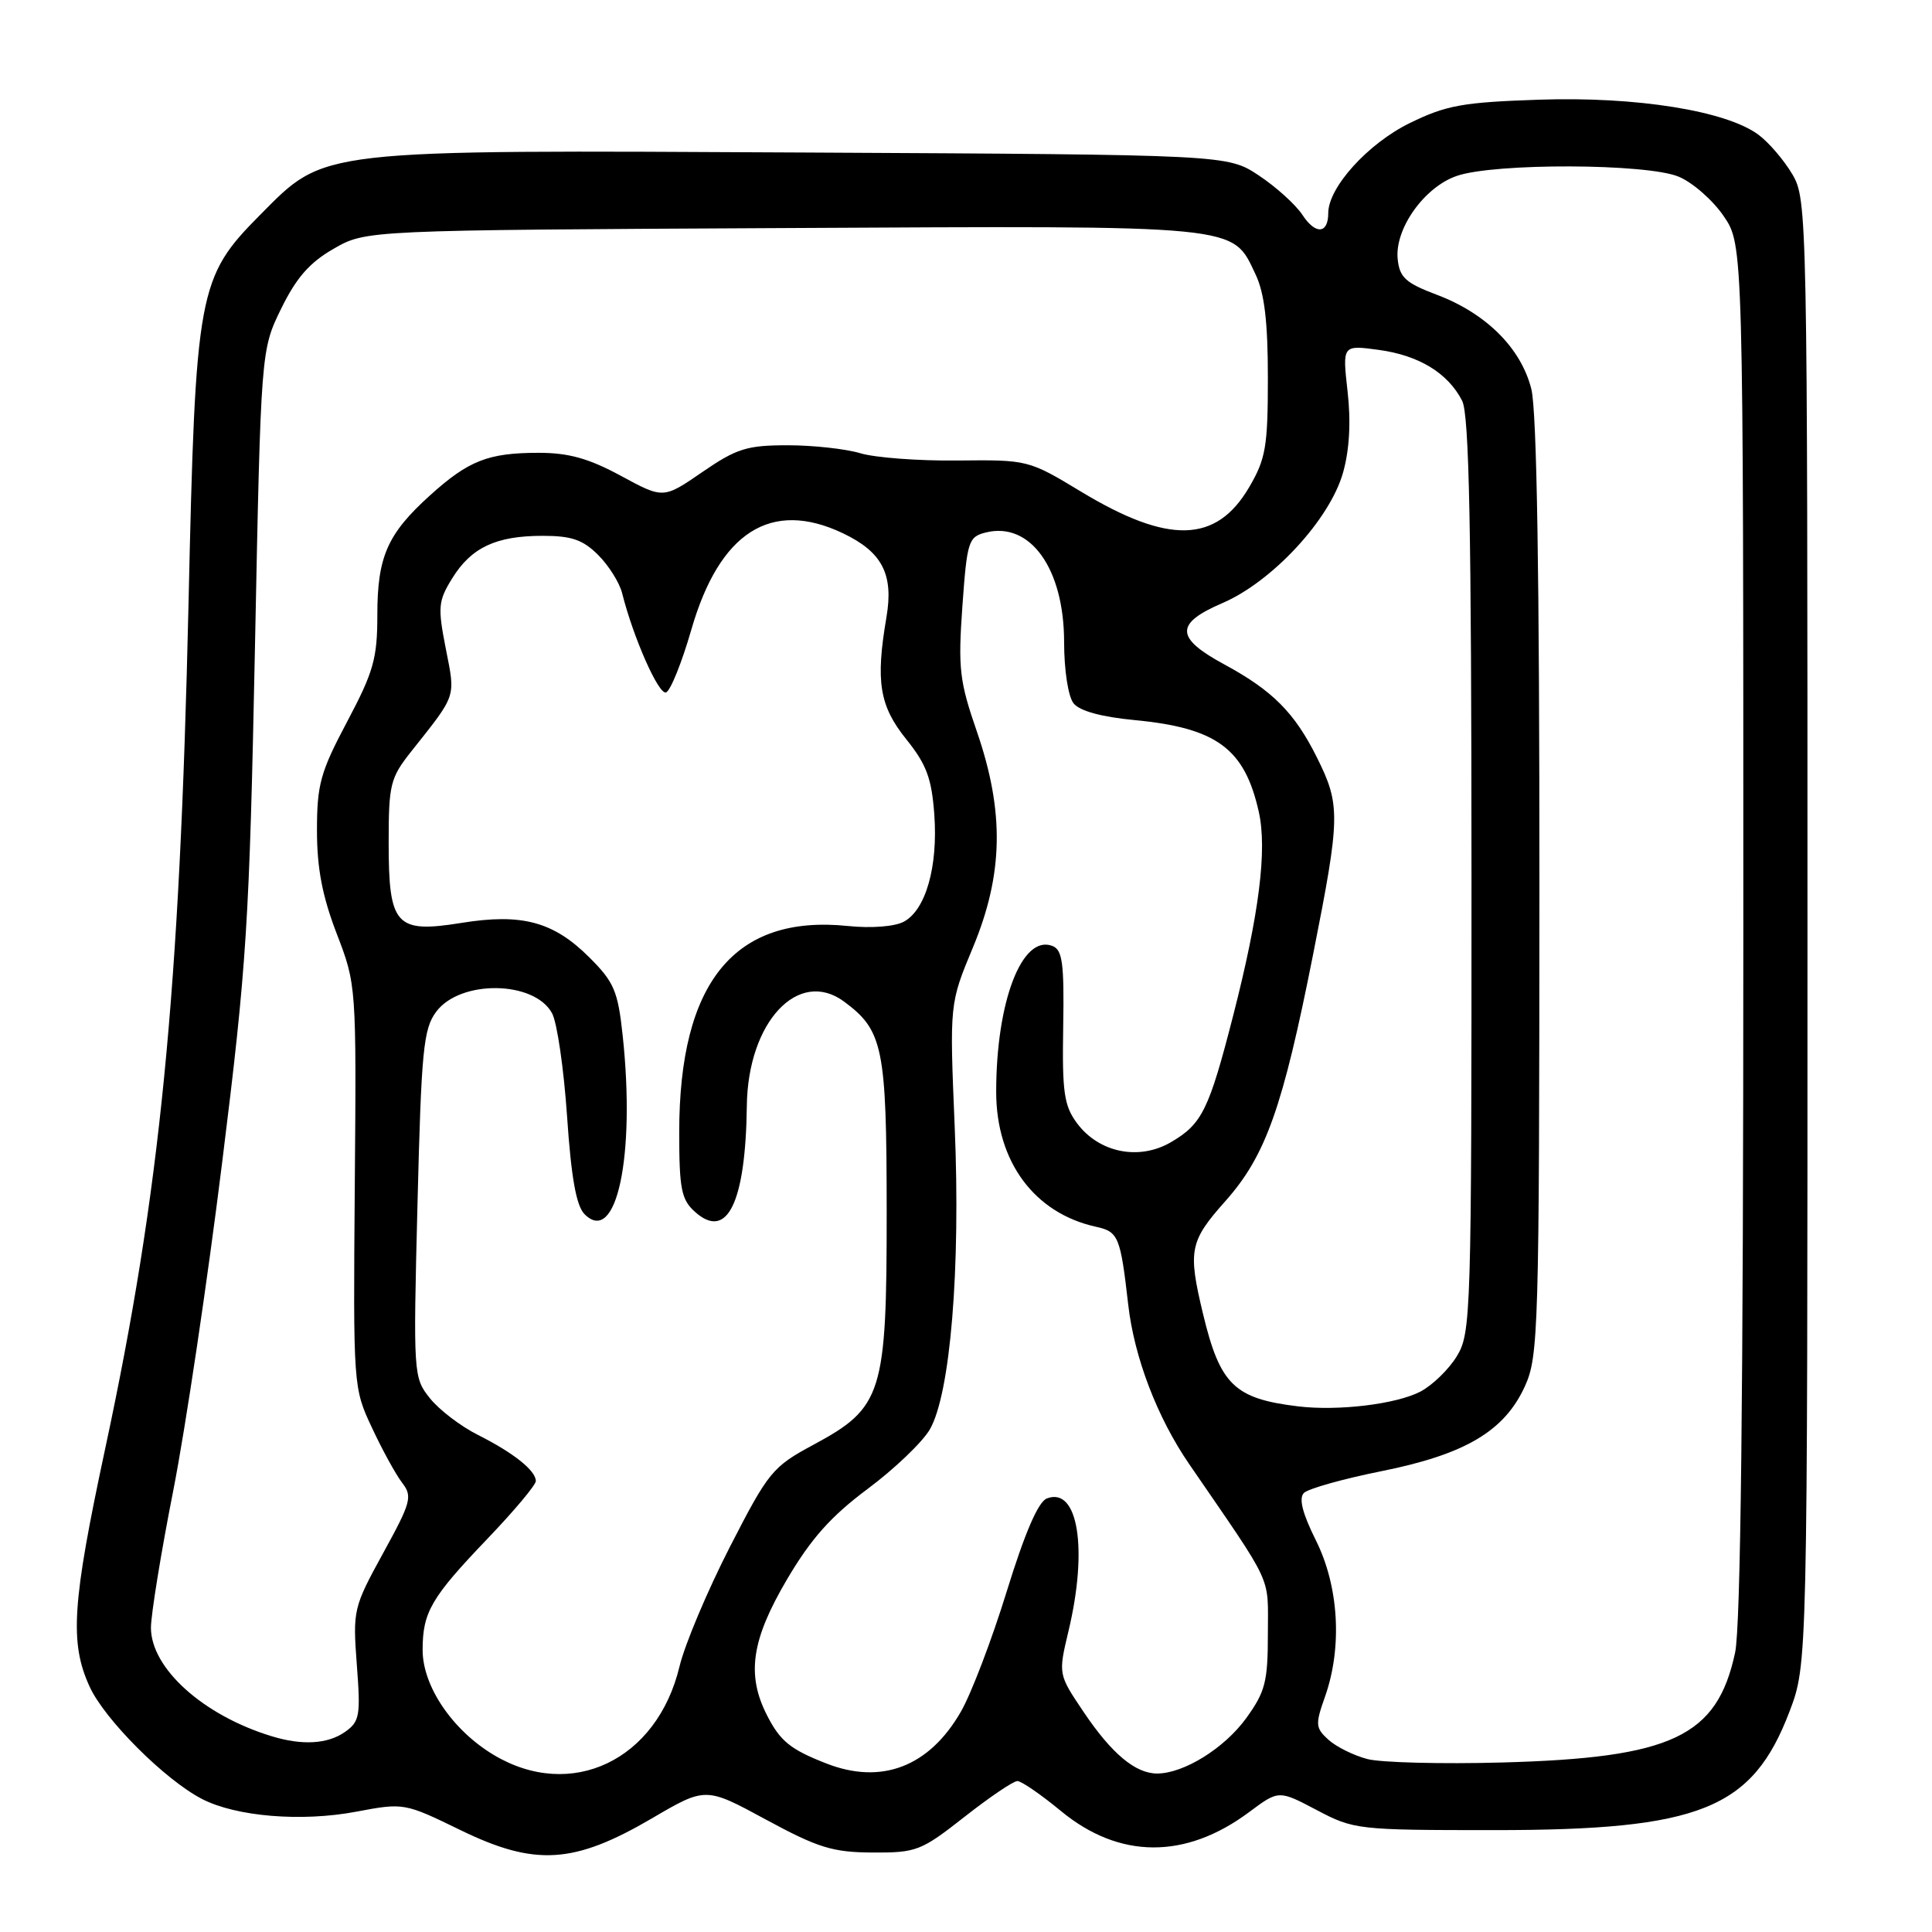 <?xml version="1.0" encoding="UTF-8" standalone="no"?>
<!DOCTYPE svg PUBLIC "-//W3C//DTD SVG 1.1//EN" "http://www.w3.org/Graphics/SVG/1.1/DTD/svg11.dtd" >
<svg xmlns="http://www.w3.org/2000/svg" xmlns:xlink="http://www.w3.org/1999/xlink" version="1.1" viewBox="0 0 256 256">
 <g >
 <path fill="currentColor"
d=" M 86.37 240.95 C 93.50 236.77 93.50 236.77 101.50 241.11 C 108.41 244.85 110.33 245.44 115.62 245.47 C 121.42 245.50 122.05 245.26 127.79 240.75 C 131.11 238.14 134.27 236.00 134.81 236.00 C 135.34 236.00 137.94 237.79 140.58 239.97 C 148.31 246.35 157.08 246.40 165.52 240.11 C 169.44 237.19 169.44 237.19 174.47 239.84 C 179.39 242.44 179.91 242.50 198.00 242.50 C 225.31 242.50 232.20 239.72 237.13 226.76 C 239.50 220.50 239.50 220.50 239.50 123.50 C 239.50 28.30 239.46 26.44 237.50 23.10 C 236.40 21.24 234.38 18.87 233.00 17.85 C 228.73 14.68 216.82 12.77 203.92 13.21 C 193.82 13.55 191.64 13.94 186.80 16.31 C 181.26 19.02 176.00 24.83 176.00 28.24 C 176.00 31.00 174.31 31.12 172.59 28.49 C 171.69 27.12 169.08 24.76 166.80 23.25 C 162.65 20.50 162.65 20.50 106.66 20.21 C 41.68 19.87 43.18 19.70 34.49 28.45 C 26.22 36.78 25.91 38.47 24.98 80.00 C 23.81 131.76 21.24 157.88 13.95 191.90 C 9.55 212.42 9.20 217.66 11.88 223.50 C 13.87 227.85 21.86 235.84 26.76 238.37 C 31.28 240.71 39.94 241.43 47.19 240.06 C 53.51 238.87 53.58 238.88 61.02 242.50 C 70.90 247.31 76.04 246.99 86.37 240.95 Z  M 65.41 232.53 C 59.94 229.25 56.00 223.43 56.00 218.63 C 56.00 213.62 57.12 211.69 64.63 203.85 C 68.13 200.19 71.00 196.77 71.00 196.25 C 71.00 194.86 68.05 192.51 63.34 190.14 C 61.06 189.00 58.19 186.81 56.97 185.28 C 54.78 182.54 54.75 182.19 55.32 159.56 C 55.83 139.12 56.10 136.34 57.80 134.06 C 60.97 129.79 70.80 129.92 73.15 134.26 C 73.82 135.49 74.71 141.64 75.14 147.92 C 75.69 156.06 76.36 159.79 77.46 160.89 C 81.68 165.11 84.22 153.21 82.51 137.23 C 81.88 131.33 81.37 130.13 78.12 126.89 C 73.37 122.13 69.17 120.99 61.14 122.29 C 52.43 123.69 51.50 122.66 51.50 111.64 C 51.50 103.93 51.71 103.08 54.50 99.56 C 60.56 91.92 60.36 92.51 59.07 85.95 C 57.99 80.44 58.06 79.64 59.92 76.63 C 62.45 72.54 65.72 71.00 71.91 71.00 C 75.73 71.00 77.25 71.52 79.26 73.54 C 80.66 74.93 82.08 77.20 82.43 78.58 C 83.91 84.48 87.27 92.08 88.25 91.75 C 88.83 91.56 90.34 87.82 91.60 83.45 C 95.33 70.50 102.17 66.14 111.67 70.65 C 116.89 73.13 118.43 76.08 117.46 81.78 C 116.00 90.31 116.53 93.53 120.08 97.95 C 122.77 101.29 123.45 103.14 123.80 107.92 C 124.30 114.84 122.67 120.57 119.76 122.13 C 118.54 122.78 115.45 123.02 112.36 122.70 C 97.34 121.15 90.00 130.12 90.00 150.03 C 90.00 157.50 90.28 158.95 92.06 160.55 C 96.34 164.43 98.80 159.41 98.96 146.50 C 99.10 135.41 105.80 128.24 111.85 132.72 C 117.02 136.55 117.48 138.80 117.49 160.50 C 117.50 184.71 116.94 186.51 107.80 191.43 C 102.36 194.36 101.84 194.98 96.70 205.00 C 93.74 210.78 90.74 217.89 90.04 220.81 C 87.06 233.26 75.68 238.68 65.41 232.53 Z  M 109.50 233.67 C 104.73 231.81 103.38 230.71 101.64 227.30 C 98.89 221.92 99.56 217.30 104.27 209.30 C 107.46 203.88 110.09 200.93 114.95 197.30 C 118.50 194.66 122.21 191.11 123.20 189.42 C 125.93 184.71 127.30 168.13 126.50 149.24 C 125.82 132.98 125.82 132.98 128.91 125.56 C 132.96 115.84 133.11 107.57 129.44 96.93 C 127.13 90.26 126.94 88.57 127.52 80.34 C 128.14 71.71 128.32 71.14 130.61 70.56 C 136.51 69.08 140.99 75.33 141.00 85.06 C 141.00 88.79 141.54 92.30 142.25 93.19 C 143.05 94.21 145.95 95.00 150.38 95.42 C 161.23 96.46 164.93 99.20 166.80 107.59 C 167.92 112.60 166.85 121.11 163.42 134.50 C 160.19 147.10 159.28 148.94 155.15 151.35 C 150.91 153.82 145.61 152.74 142.70 148.82 C 140.99 146.51 140.73 144.72 140.88 136.04 C 141.02 127.60 140.78 125.85 139.44 125.34 C 135.42 123.80 132.00 132.69 132.00 144.68 C 132.00 153.92 137.05 160.75 145.21 162.55 C 148.20 163.20 148.46 163.84 149.49 172.83 C 150.28 179.84 153.34 187.84 157.58 194.01 C 168.88 210.48 168.00 208.58 168.00 216.45 C 168.00 222.85 167.66 224.16 165.12 227.68 C 162.23 231.66 156.85 235.00 153.32 235.00 C 150.45 235.00 147.29 232.36 143.59 226.85 C 140.22 221.85 140.22 221.85 141.57 216.17 C 144.19 205.23 142.85 196.97 138.72 198.55 C 137.57 198.99 135.81 203.07 133.40 210.86 C 131.43 217.26 128.69 224.44 127.32 226.81 C 123.13 234.10 116.81 236.53 109.50 233.67 Z  M 181.21 233.09 C 179.40 232.62 177.07 231.47 176.03 230.53 C 174.30 228.96 174.26 228.51 175.58 224.79 C 177.88 218.26 177.41 210.22 174.37 204.12 C 172.57 200.51 172.07 198.53 172.78 197.82 C 173.34 197.26 177.96 195.96 183.04 194.94 C 194.16 192.71 199.35 189.63 202.06 183.68 C 203.86 179.72 203.96 176.25 203.98 117.69 C 203.99 76.27 203.64 54.46 202.91 51.55 C 201.55 46.14 196.94 41.54 190.42 39.07 C 186.25 37.50 185.45 36.77 185.20 34.33 C 184.79 30.32 188.72 24.79 193.03 23.31 C 198.03 21.58 218.24 21.65 222.43 23.41 C 224.29 24.18 226.97 26.54 228.40 28.64 C 231.00 32.46 231.00 32.46 231.00 123.18 C 231.00 184.84 230.65 215.53 229.91 218.98 C 227.52 230.12 221.57 232.93 199.00 233.54 C 191.03 233.76 183.02 233.55 181.21 233.09 Z  M 36.00 230.06 C 26.93 227.30 20.00 221.06 20.00 215.67 C 20.01 213.93 21.33 205.75 22.96 197.50 C 24.58 189.25 27.50 169.68 29.44 154.00 C 32.71 127.72 33.04 122.42 33.78 85.95 C 34.57 46.39 34.57 46.39 37.26 40.89 C 39.27 36.79 41.04 34.77 44.23 32.95 C 48.50 30.50 48.50 30.50 103.74 30.22 C 164.95 29.90 163.22 29.74 166.37 36.36 C 167.55 38.85 168.00 42.64 168.00 50.06 C 168.00 59.18 167.72 60.80 165.52 64.56 C 161.16 71.99 154.84 72.16 143.22 65.13 C 136.28 60.94 136.19 60.92 126.87 61.02 C 121.72 61.08 115.93 60.64 114.01 60.06 C 112.09 59.48 107.75 59.00 104.37 59.00 C 98.97 59.00 97.60 59.43 93.06 62.55 C 87.90 66.10 87.90 66.10 82.27 63.05 C 78.03 60.75 75.35 60.00 71.39 60.00 C 64.70 60.00 62.09 61.02 56.99 65.63 C 51.33 70.74 50.00 73.76 50.00 81.49 C 50.00 87.24 49.50 89.02 46.00 95.62 C 42.45 102.31 42.00 103.95 42.00 110.04 C 42.00 115.05 42.71 118.75 44.61 123.70 C 47.22 130.48 47.23 130.57 47.01 157.19 C 46.80 183.75 46.81 183.91 49.29 189.19 C 50.65 192.11 52.45 195.39 53.29 196.48 C 54.68 198.29 54.48 199.04 50.76 205.81 C 46.82 213.00 46.74 213.35 47.28 220.58 C 47.80 227.37 47.66 228.12 45.70 229.50 C 43.41 231.10 40.05 231.30 36.00 230.06 Z  M 172.00 186.35 C 163.55 185.33 161.66 183.49 159.40 174.07 C 157.39 165.66 157.62 164.49 162.39 159.13 C 167.72 153.12 169.96 146.82 174.00 126.43 C 177.61 108.20 177.64 106.68 174.50 100.37 C 171.54 94.43 168.62 91.50 162.23 88.04 C 155.72 84.52 155.66 82.63 161.96 79.92 C 168.60 77.07 176.24 68.80 177.97 62.59 C 178.81 59.60 179.02 55.87 178.56 51.86 C 177.87 45.71 177.87 45.71 182.68 46.36 C 188.00 47.08 191.85 49.42 193.74 53.10 C 194.68 54.93 194.97 69.97 194.98 116.00 C 194.99 174.25 194.92 176.62 193.04 179.70 C 191.97 181.46 189.79 183.57 188.20 184.40 C 184.97 186.07 177.31 186.99 172.00 186.35 Z "/>
</g>
</svg>